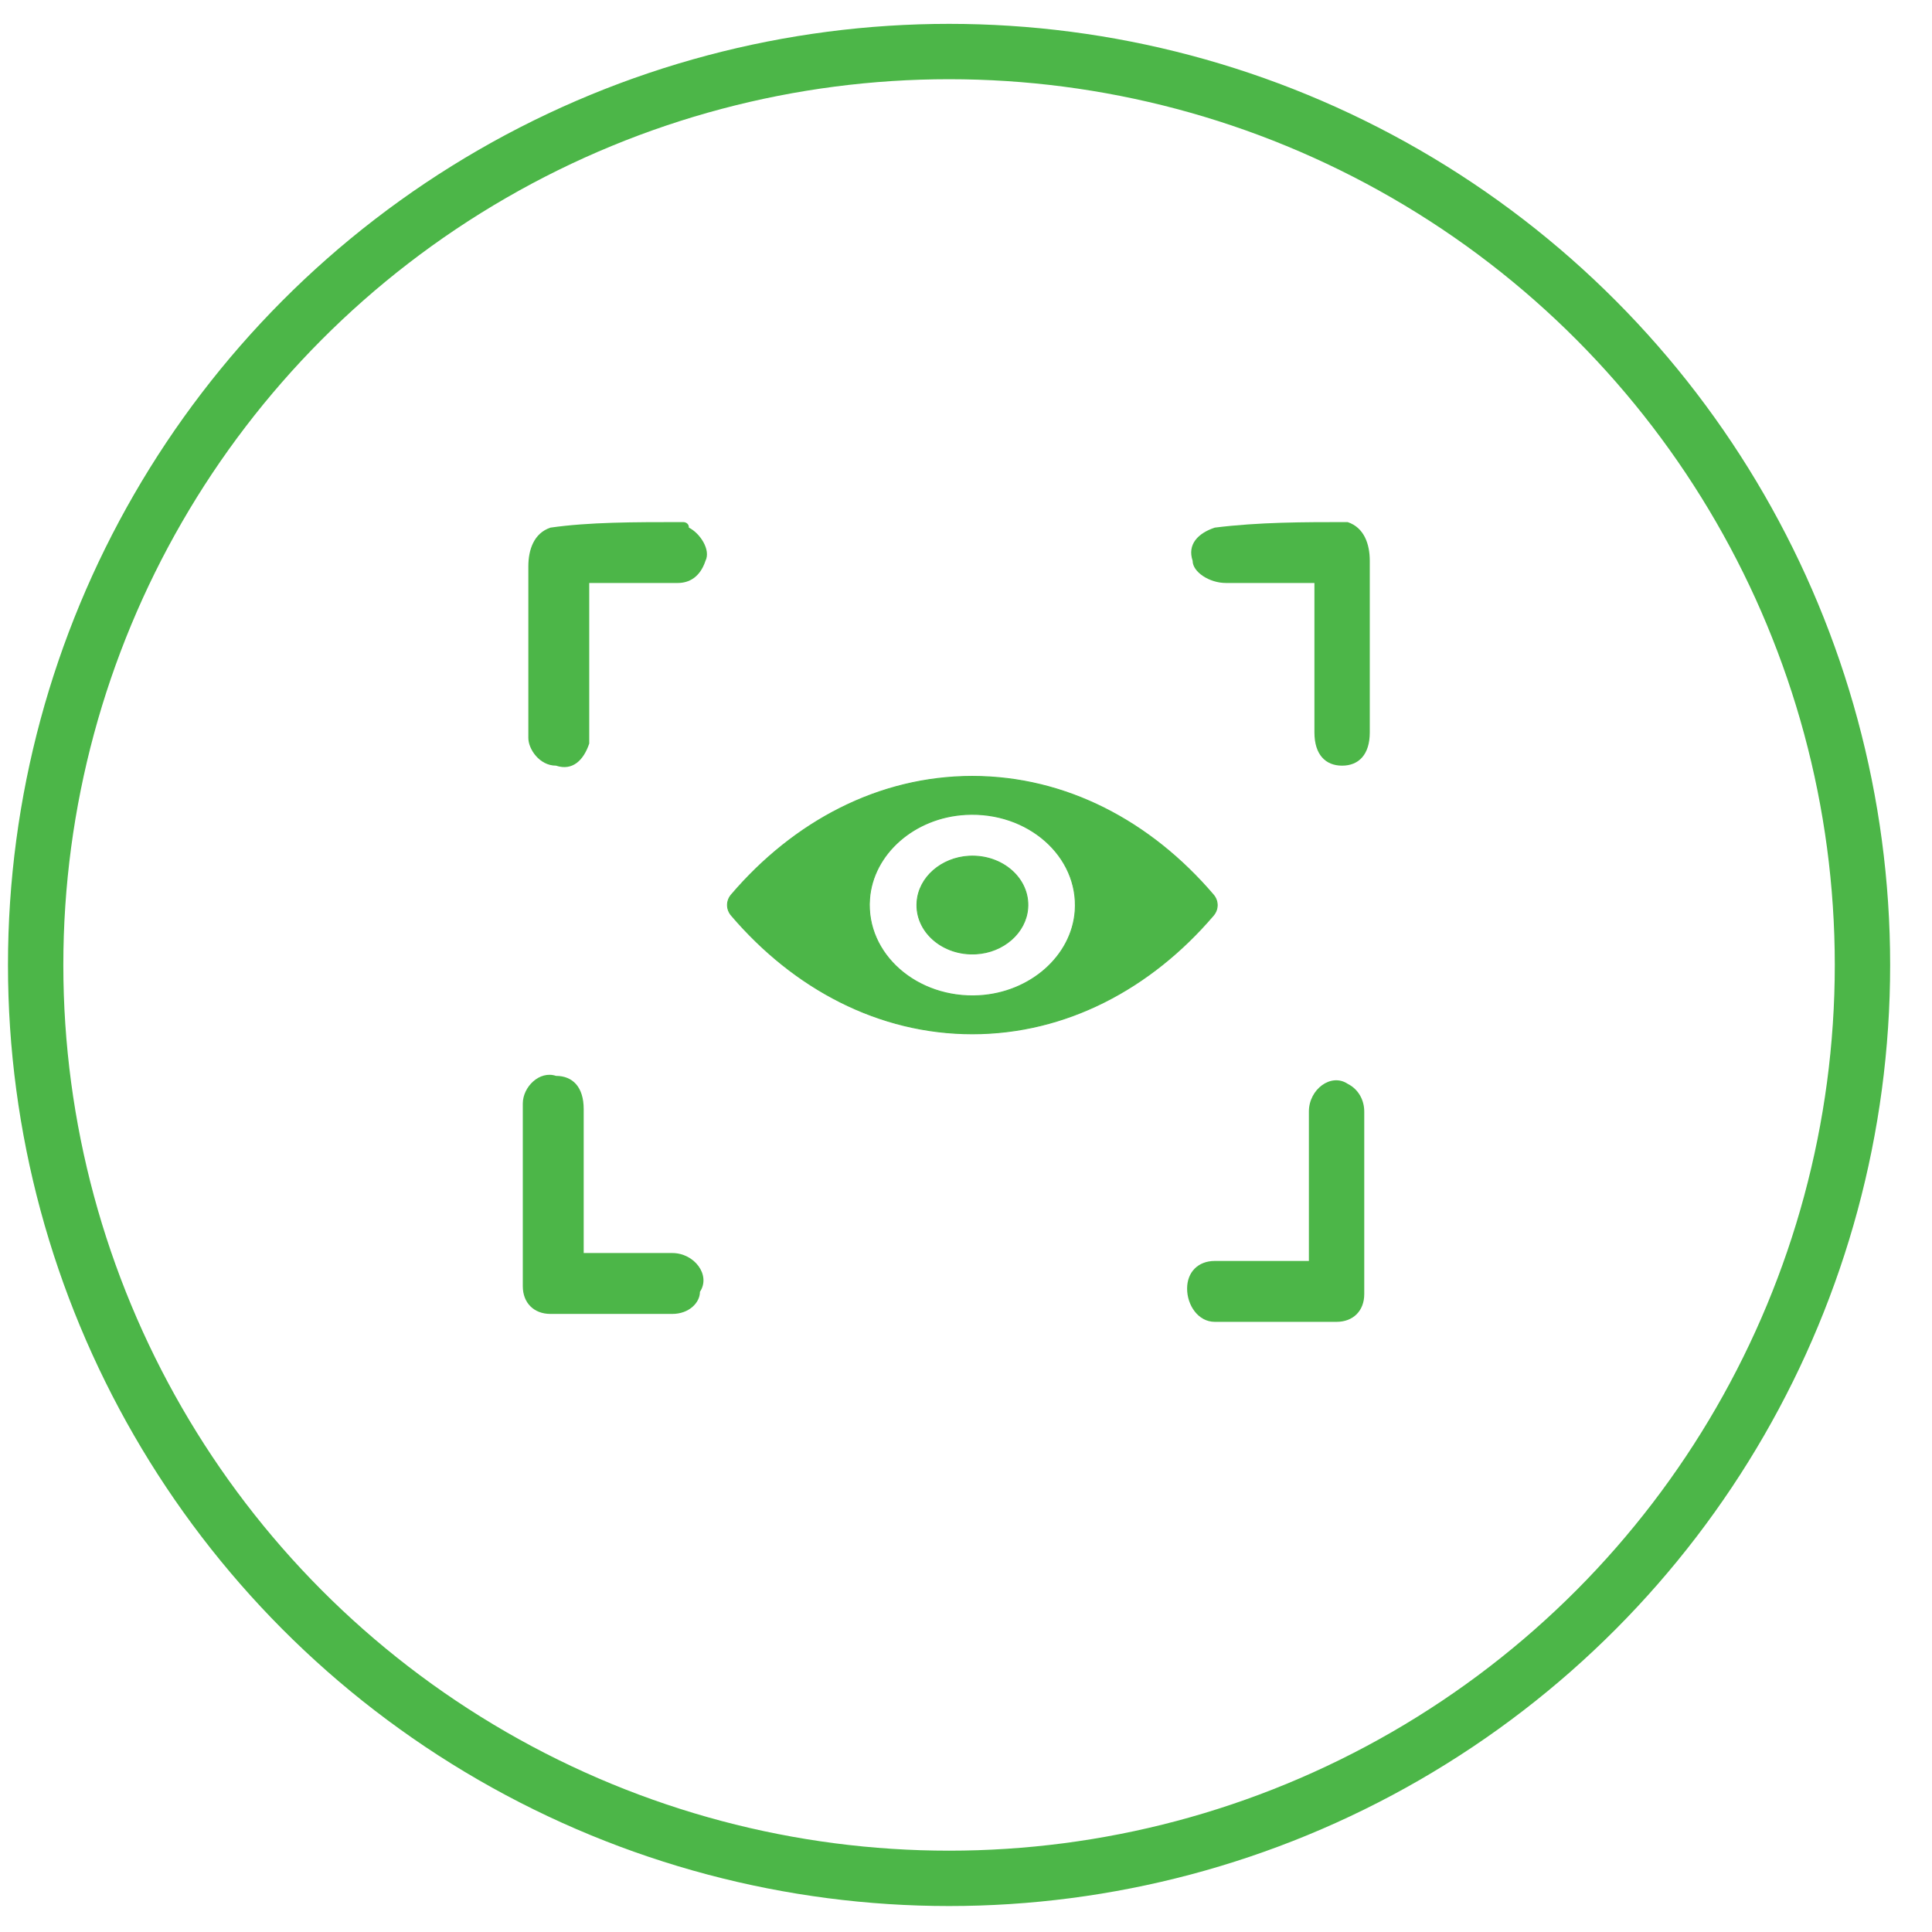 <?xml version="1.0" encoding="UTF-8" standalone="no"?>
<!-- Generator: Adobe Illustrator 21.0.0, SVG Export Plug-In . SVG Version: 6.00 Build 0)  -->

<svg
   xmlns:dc="http://purl.org/dc/elements/1.1/"
   xmlns:cc="http://creativecommons.org/ns#"
   xmlns:rdf="http://www.w3.org/1999/02/22-rdf-syntax-ns#"
   xmlns:svg="http://www.w3.org/2000/svg"
   xmlns="http://www.w3.org/2000/svg"
   xmlns:sodipodi="http://sodipodi.sourceforge.net/DTD/sodipodi-0.dtd"
   xmlns:inkscape="http://www.inkscape.org/namespaces/inkscape"
   version="1.1"
   id="Layer_1"
   x="0px"
   y="0px"
   viewBox="0 0 34.9 34.9"
   style="enable-background:new 0 0 34.9 34.9;"
   xml:space="preserve"
   sodipodi:docname="object.svg"
   inkscape:version="0.92.4 (unknown)"><defs
   id="defs19" /><sodipodi:namedview
   pagecolor="#ffffff"
   bordercolor="#666666"
   borderopacity="1"
   objecttolerance="10"
   gridtolerance="10"
   guidetolerance="10"
   inkscape:pageopacity="0"
   inkscape:pageshadow="2"
   inkscape:window-width="1301"
   inkscape:window-height="744"
   id="namedview17"
   showgrid="false"
   inkscape:zoom="6.9616516"
   inkscape:cx="15.15445"
   inkscape:cy="16.950001"
   inkscape:window-x="65"
   inkscape:window-y="24"
   inkscape:window-maximized="1"
   inkscape:current-layer="g14" />
<style
   type="text/css"
   id="style2">
	.st0{fill:#4cb648;}
	.st1{fill:none;stroke:#4cb648;stroke-miterlimit:10;}
</style>
<g
   id="g14"
   transform="translate(0.144,0.431)">
	<path
   class="st0"
   d="m 12.2,9 c 0,0 0.1,0 0.1,0.1 0.2,0.1 0.4,0.4 0.3,0.6 -0.1,0.3 -0.3,0.4 -0.5,0.4 -0.5,0 -1,0 -1.4,0 -0.1,0 -0.1,0 -0.2,0 0,0.1 0,0.1 0,0.2 0,0.8 0,1.6 0,2.5 0,0.1 0,0.2 0,0.2 -0.1,0.3 -0.3,0.5 -0.6,0.4 -0.3,0 -0.5,-0.3 -0.5,-0.5 0,-0.6 0,-1.3 0,-1.9 0,-0.4 0,-0.8 0,-1.2 C 9.4,9.5 9.5,9.2 9.8,9.1 10.5,9 11.3,9 12.2,9 Z"
   id="path4"
   style="fill:#4cb648" />
	<path
   class="st0"
   d="m 24.2,9 c 0.3,0.1 0.4,0.4 0.4,0.7 0,1 0,2 0,3.1 0,0.4 -0.2,0.6 -0.5,0.6 -0.3,0 -0.5,-0.2 -0.5,-0.6 0,-0.8 0,-1.7 0,-2.5 0,-0.1 0,-0.1 0,-0.2 -0.1,0 -0.2,0 -0.3,0 -0.4,0 -0.8,0 -1.3,0 -0.3,0 -0.6,-0.2 -0.6,-0.4 -0.1,-0.3 0.1,-0.5 0.4,-0.6 0,0 0,0 0,0 C 22.6,9 23.4,9 24.2,9 Z"
   id="path6"
   style="fill:#4cb648" />



	<path
   class="st0"
   d="m 10.4,22.204 c 0.6,0 1.1,0 1.6,0 0.4,0 0.7,0.4 0.5,0.7 0,0.2 -0.2,0.4 -0.5,0.4 -0.7,0 -1.5,0 -2.2,0 -0.3,0 -0.5,-0.2 -0.5,-0.5 0,-1.1 0,-2.2 0,-3.3 0,-0.3 0.3,-0.6 0.6,-0.5 0.3,0 0.5,0.2 0.5,0.6 0,0.8 0,1.7 0,2.5 0,-0.1 0,0 0,0.1 z"
   id="path8"
   style="fill:#4cb648" />
	<path
   class="st0"
   d="m 23.5,22.347 c 0,0.47 0,-1.36 0,-2.7 0,-0.4 0.4,-0.7 0.7,-0.5 0.2,0.1 0.3,0.3 0.3,0.5 v 3.3 c 0,0.3 -0.2,0.5 -0.5,0.5 h -2.2 c -0.3,0 -0.5,-0.3 -0.5,-0.6 0,-0.3 0.2,-0.5 0.5,-0.5 h 1.4 z"
   id="path10"
   style="fill:#4cb648"
   />
	<circle
   class="st1"
   cx="17"
   cy="17"
   r="16.5"
   id="circle12"
   style="fill:none;stroke:#4cb648;stroke-miterlimit:10" />
<g
   id="g123"
   transform="matrix(0.019,0,0,0.021,6.09,39.012)"><path
     d="m 596.347,-1210.379 c -88.967,0 -169.646,38.824 -229.18,101.884 -4.858,5.166 -4.858,12.384 0,17.55 59.533,63.136 140.213,101.96 229.18,101.96 88.967,0 169.646,-38.824 229.18,-101.884 4.858,-5.166 4.858,-12.384 0,-17.55 -59.533,-63.136 -140.213,-101.96 -229.18,-101.96 z m 6.382,188.649 c -59.057,2.963 -107.827,-35.861 -104.112,-83.042 3.048,-38.9 42.578,-70.43 91.348,-72.861 59.057,-2.963 107.827,35.861 104.112,83.042 -3.143,38.824 -42.674,70.354 -91.348,72.861 z m -2.953,-36.013 c -31.815,1.595 -58.105,-19.298 -56.009,-44.674 1.619,-20.969 22.956,-37.912 49.246,-39.28 31.815,-1.595 58.105,19.298 56.009,44.674 -1.715,21.045 -23.051,37.988 -49.246,39.28 z"
     id="path121"
     style="stroke-width:0.851;stroke:#4cb648;fill:#4cb648;" /></g></g>
</svg>